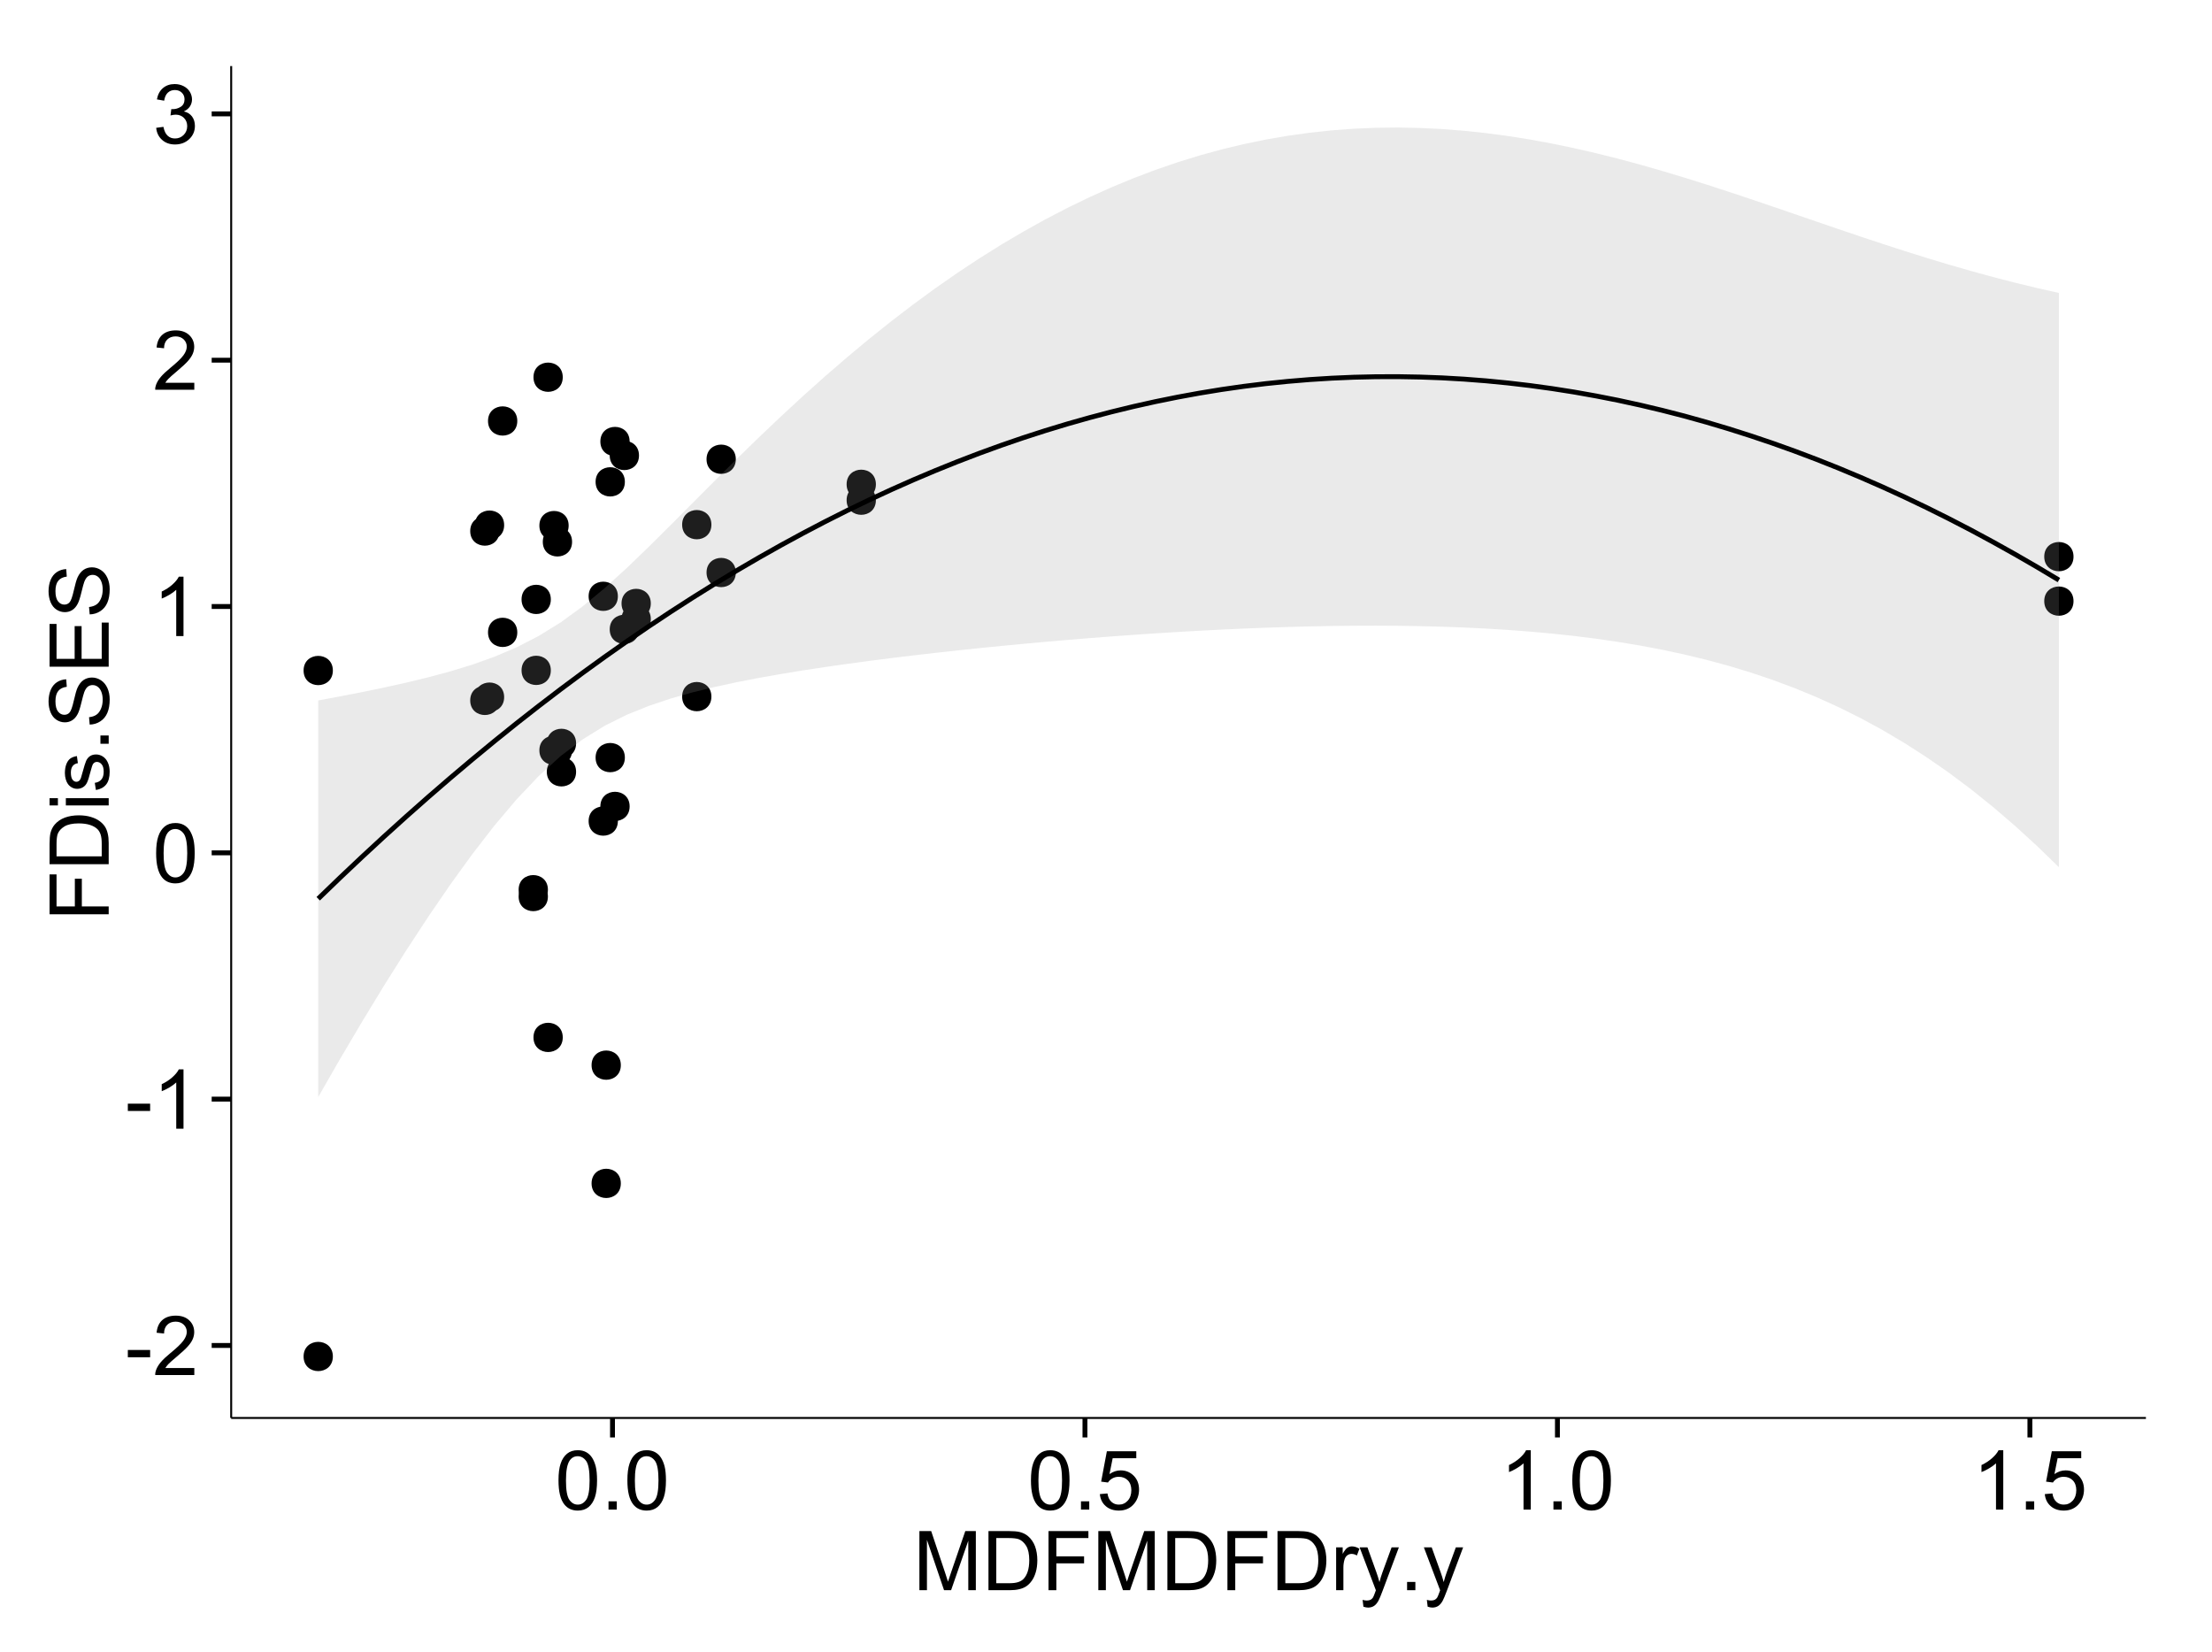 <?xml version="1.0" encoding="UTF-8"?>
<svg xmlns="http://www.w3.org/2000/svg" xmlns:xlink="http://www.w3.org/1999/xlink" width="482pt" height="360pt" viewBox="0 0 482 360" version="1.1">
<defs>
<g>
<symbol overflow="visible" id="glyph0-0">
<path style="stroke:none;" d="M 0.57 -3.867 L 0.57 -5.457 L 5.43 -5.457 L 5.43 -3.867 Z M 0.57 -3.867 "/>
</symbol>
<symbol overflow="visible" id="glyph0-1">
<path style="stroke:none;" d="M 9.062 -1.52 L 9.062 0 L 0.547 0 C 0.531 -0.379 0.594 -0.742 0.73 -1.098 C 0.945 -1.676 1.293 -2.25 1.77 -2.812 C 2.246 -3.375 2.934 -4.023 3.84 -4.766 C 5.238 -5.906 6.188 -6.816 6.68 -7.492 C 7.172 -8.16 7.418 -8.793 7.418 -9.395 C 7.418 -10.02 7.191 -10.551 6.746 -10.98 C 6.293 -11.41 5.711 -11.625 4.992 -11.629 C 4.23 -11.625 3.621 -11.395 3.164 -10.941 C 2.703 -10.48 2.469 -9.848 2.469 -9.043 L 0.844 -9.211 C 0.953 -10.422 1.371 -11.344 2.102 -11.984 C 2.824 -12.617 3.801 -12.938 5.027 -12.938 C 6.262 -12.938 7.238 -12.594 7.961 -11.91 C 8.68 -11.223 9.039 -10.371 9.043 -9.359 C 9.039 -8.84 8.934 -8.336 8.727 -7.84 C 8.512 -7.34 8.164 -6.812 7.676 -6.266 C 7.188 -5.711 6.375 -4.957 5.238 -4 C 4.285 -3.199 3.676 -2.66 3.41 -2.379 C 3.141 -2.094 2.918 -1.805 2.742 -1.52 Z M 9.062 -1.52 "/>
</symbol>
<symbol overflow="visible" id="glyph0-2">
<path style="stroke:none;" d="M 6.707 0 L 5.125 0 L 5.125 -10.082 C 4.742 -9.715 4.242 -9.352 3.625 -8.988 C 3.004 -8.625 2.449 -8.352 1.961 -8.172 L 1.961 -9.703 C 2.844 -10.117 3.617 -10.621 4.281 -11.215 C 4.941 -11.805 5.41 -12.379 5.688 -12.938 L 6.707 -12.938 Z M 6.707 0 "/>
</symbol>
<symbol overflow="visible" id="glyph0-3">
<path style="stroke:none;" d="M 0.746 -6.355 C 0.742 -7.875 0.898 -9.102 1.215 -10.031 C 1.527 -10.961 1.996 -11.676 2.613 -12.18 C 3.23 -12.684 4.008 -12.938 4.949 -12.938 C 5.637 -12.938 6.242 -12.797 6.766 -12.52 C 7.285 -12.238 7.715 -11.836 8.059 -11.316 C 8.395 -10.789 8.664 -10.152 8.859 -9.398 C 9.051 -8.645 9.145 -7.629 9.148 -6.355 C 9.145 -4.84 8.992 -3.617 8.684 -2.691 C 8.371 -1.762 7.906 -1.047 7.289 -0.539 C 6.672 -0.035 5.891 0.215 4.949 0.219 C 3.703 0.215 2.727 -0.227 2.023 -1.117 C 1.168 -2.188 0.742 -3.934 0.746 -6.355 Z M 2.375 -6.355 C 2.371 -4.234 2.621 -2.824 3.117 -2.129 C 3.609 -1.426 4.219 -1.078 4.949 -1.082 C 5.672 -1.078 6.281 -1.43 6.781 -2.137 C 7.273 -2.836 7.523 -4.242 7.523 -6.355 C 7.523 -8.473 7.273 -9.883 6.781 -10.582 C 6.281 -11.277 5.664 -11.625 4.93 -11.629 C 4.199 -11.625 3.621 -11.316 3.191 -10.703 C 2.645 -9.918 2.371 -8.469 2.375 -6.355 Z M 2.375 -6.355 "/>
</symbol>
<symbol overflow="visible" id="glyph0-4">
<path style="stroke:none;" d="M 0.758 -3.402 L 2.336 -3.613 C 2.516 -2.711 2.824 -2.062 3.266 -1.672 C 3.699 -1.273 4.23 -1.078 4.859 -1.082 C 5.602 -1.078 6.23 -1.336 6.746 -1.855 C 7.254 -2.367 7.512 -3.004 7.516 -3.77 C 7.512 -4.492 7.273 -5.094 6.801 -5.566 C 6.324 -6.035 5.723 -6.27 4.992 -6.273 C 4.691 -6.27 4.316 -6.211 3.875 -6.102 L 4.051 -7.488 C 4.152 -7.473 4.238 -7.465 4.305 -7.469 C 4.977 -7.465 5.582 -7.641 6.125 -7.996 C 6.66 -8.344 6.93 -8.887 6.934 -9.625 C 6.93 -10.199 6.734 -10.68 6.344 -11.062 C 5.949 -11.445 5.441 -11.637 4.824 -11.637 C 4.207 -11.637 3.695 -11.441 3.285 -11.055 C 2.875 -10.668 2.613 -10.09 2.496 -9.316 L 0.914 -9.598 C 1.105 -10.656 1.543 -11.477 2.23 -12.062 C 2.914 -12.645 3.766 -12.938 4.789 -12.938 C 5.488 -12.938 6.137 -12.785 6.73 -12.484 C 7.32 -12.18 7.773 -11.77 8.09 -11.25 C 8.402 -10.727 8.559 -10.172 8.562 -9.59 C 8.559 -9.031 8.41 -8.523 8.113 -8.066 C 7.812 -7.609 7.371 -7.246 6.785 -6.977 C 7.547 -6.801 8.137 -6.438 8.562 -5.883 C 8.98 -5.328 9.191 -4.633 9.195 -3.805 C 9.191 -2.676 8.781 -1.723 7.965 -0.945 C 7.141 -0.164 6.105 0.223 4.852 0.227 C 3.719 0.223 2.777 -0.109 2.035 -0.781 C 1.285 -1.453 0.859 -2.328 0.758 -3.402 Z M 0.758 -3.402 "/>
</symbol>
<symbol overflow="visible" id="glyph0-5">
<path style="stroke:none;" d="M 1.633 0 L 1.633 -1.801 L 3.438 -1.801 L 3.438 0 Z M 1.633 0 "/>
</symbol>
<symbol overflow="visible" id="glyph0-6">
<path style="stroke:none;" d="M 0.746 -3.375 L 2.406 -3.516 C 2.527 -2.707 2.812 -2.098 3.266 -1.691 C 3.711 -1.281 4.254 -1.078 4.887 -1.082 C 5.648 -1.078 6.293 -1.363 6.82 -1.941 C 7.344 -2.512 7.605 -3.273 7.609 -4.227 C 7.605 -5.125 7.352 -5.84 6.848 -6.363 C 6.34 -6.883 5.676 -7.141 4.859 -7.145 C 4.344 -7.141 3.887 -7.027 3.48 -6.797 C 3.07 -6.566 2.746 -6.266 2.516 -5.898 L 1.027 -6.09 L 2.277 -12.711 L 8.684 -12.711 L 8.684 -11.195 L 3.543 -11.195 L 2.848 -7.734 C 3.621 -8.273 4.43 -8.543 5.281 -8.543 C 6.402 -8.543 7.352 -8.152 8.129 -7.371 C 8.898 -6.59 9.285 -5.586 9.289 -4.367 C 9.285 -3.195 8.945 -2.188 8.27 -1.344 C 7.441 -0.301 6.316 0.215 4.887 0.219 C 3.715 0.215 2.758 -0.109 2.016 -0.766 C 1.273 -1.418 0.848 -2.289 0.746 -3.375 Z M 0.746 -3.375 "/>
</symbol>
<symbol overflow="visible" id="glyph0-7">
<path style="stroke:none;" d="M 1.336 0 L 1.336 -12.883 L 3.902 -12.883 L 6.953 -3.762 C 7.23 -2.91 7.434 -2.273 7.566 -1.855 C 7.711 -2.32 7.941 -3.008 8.254 -3.922 L 11.336 -12.883 L 13.633 -12.883 L 13.633 0 L 11.988 0 L 11.988 -10.785 L 8.242 0 L 6.707 0 L 2.98 -10.969 L 2.98 0 Z M 1.336 0 "/>
</symbol>
<symbol overflow="visible" id="glyph0-8">
<path style="stroke:none;" d="M 1.391 0 L 1.391 -12.883 L 5.828 -12.883 C 6.824 -12.879 7.59 -12.816 8.121 -12.699 C 8.855 -12.527 9.484 -12.223 10.012 -11.777 C 10.688 -11.199 11.195 -10.465 11.535 -9.574 C 11.867 -8.68 12.035 -7.656 12.039 -6.512 C 12.035 -5.531 11.922 -4.664 11.695 -3.91 C 11.469 -3.152 11.176 -2.527 10.816 -2.035 C 10.457 -1.535 10.066 -1.145 9.645 -0.863 C 9.219 -0.574 8.703 -0.359 8.105 -0.219 C 7.504 -0.07 6.816 0 6.039 0 Z M 3.094 -1.52 L 5.844 -1.52 C 6.688 -1.516 7.355 -1.598 7.844 -1.758 C 8.324 -1.914 8.711 -2.137 9 -2.426 C 9.402 -2.828 9.715 -3.371 9.941 -4.055 C 10.164 -4.734 10.277 -5.562 10.281 -6.539 C 10.277 -7.887 10.055 -8.922 9.617 -9.645 C 9.172 -10.367 8.637 -10.852 8.008 -11.102 C 7.547 -11.273 6.812 -11.359 5.801 -11.363 L 3.094 -11.363 Z M 3.094 -1.52 "/>
</symbol>
<symbol overflow="visible" id="glyph0-9">
<path style="stroke:none;" d="M 1.477 0 L 1.477 -12.883 L 10.168 -12.883 L 10.168 -11.363 L 3.18 -11.363 L 3.18 -7.375 L 9.227 -7.375 L 9.227 -5.852 L 3.18 -5.852 L 3.18 0 Z M 1.477 0 "/>
</symbol>
<symbol overflow="visible" id="glyph0-10">
<path style="stroke:none;" d="M 1.168 0 L 1.168 -9.336 L 2.594 -9.336 L 2.594 -7.918 C 2.953 -8.578 3.289 -9.016 3.598 -9.23 C 3.906 -9.438 4.242 -9.543 4.613 -9.547 C 5.145 -9.543 5.688 -9.375 6.242 -9.035 L 5.695 -7.566 C 5.309 -7.793 4.922 -7.91 4.535 -7.91 C 4.188 -7.91 3.875 -7.805 3.602 -7.598 C 3.324 -7.387 3.129 -7.098 3.016 -6.734 C 2.836 -6.168 2.746 -5.555 2.75 -4.887 L 2.75 0 Z M 1.168 0 "/>
</symbol>
<symbol overflow="visible" id="glyph0-11">
<path style="stroke:none;" d="M 1.117 3.594 L 0.941 2.109 C 1.285 2.203 1.586 2.25 1.844 2.25 C 2.195 2.25 2.477 2.191 2.691 2.074 C 2.898 1.957 3.07 1.793 3.207 1.582 C 3.305 1.422 3.469 1.027 3.691 0.406 C 3.719 0.312 3.766 0.184 3.832 0.016 L 0.289 -9.336 L 1.996 -9.336 L 3.938 -3.93 C 4.188 -3.238 4.41 -2.516 4.613 -1.766 C 4.793 -2.488 5.012 -3.199 5.266 -3.895 L 7.258 -9.336 L 8.844 -9.336 L 5.289 0.156 C 4.906 1.18 4.609 1.887 4.402 2.277 C 4.117 2.797 3.797 3.18 3.434 3.422 C 3.07 3.664 2.637 3.785 2.137 3.789 C 1.828 3.785 1.488 3.719 1.117 3.594 Z M 1.117 3.594 "/>
</symbol>
<symbol overflow="visible" id="glyph1-0">
<path style="stroke:none;" d="M 0 -1.477 L -12.883 -1.477 L -12.883 -10.168 L -11.363 -10.168 L -11.363 -3.184 L -7.375 -3.184 L -7.375 -9.227 L -5.852 -9.227 L -5.852 -3.184 L 0 -3.18 Z M 0 -1.477 "/>
</symbol>
<symbol overflow="visible" id="glyph1-1">
<path style="stroke:none;" d="M 0 -1.391 L -12.883 -1.391 L -12.883 -5.828 C -12.879 -6.828 -12.816 -7.594 -12.699 -8.121 C -12.527 -8.855 -12.223 -9.484 -11.777 -10.012 C -11.199 -10.688 -10.465 -11.195 -9.574 -11.535 C -8.68 -11.867 -7.656 -12.035 -6.512 -12.039 C -5.527 -12.035 -4.66 -11.922 -3.91 -11.695 C -3.152 -11.469 -2.527 -11.176 -2.035 -10.816 C -1.535 -10.457 -1.145 -10.066 -0.863 -9.645 C -0.574 -9.219 -0.359 -8.703 -0.219 -8.105 C -0.07 -7.504 0 -6.816 0 -6.039 Z M -1.52 -3.094 L -1.52 -5.844 C -1.516 -6.688 -1.598 -7.355 -1.758 -7.844 C -1.914 -8.324 -2.137 -8.711 -2.426 -9 C -2.828 -9.402 -3.371 -9.715 -4.055 -9.941 C -4.734 -10.164 -5.562 -10.277 -6.539 -10.281 C -7.887 -10.277 -8.922 -10.055 -9.645 -9.617 C -10.367 -9.172 -10.852 -8.637 -11.102 -8.008 C -11.273 -7.547 -11.359 -6.812 -11.363 -5.801 L -11.363 -3.094 Z M -1.52 -3.094 "/>
</symbol>
<symbol overflow="visible" id="glyph1-2">
<path style="stroke:none;" d="M -11.066 -1.195 L -12.883 -1.195 L -12.883 -2.777 L -11.066 -2.777 Z M 0 -1.195 L -9.336 -1.195 L -9.336 -2.777 L 0 -2.777 Z M 0 -1.195 "/>
</symbol>
<symbol overflow="visible" id="glyph1-3">
<path style="stroke:none;" d="M -2.785 -0.555 L -3.031 -2.117 C -2.402 -2.203 -1.922 -2.449 -1.59 -2.852 C -1.254 -3.25 -1.09 -3.812 -1.09 -4.535 C -1.09 -5.262 -1.234 -5.801 -1.531 -6.152 C -1.824 -6.504 -2.172 -6.68 -2.574 -6.68 C -2.926 -6.68 -3.207 -6.523 -3.418 -6.215 C -3.555 -5.996 -3.734 -5.457 -3.953 -4.598 C -4.246 -3.434 -4.5 -2.629 -4.715 -2.184 C -4.926 -1.734 -5.223 -1.395 -5.602 -1.164 C -5.98 -0.93 -6.398 -0.812 -6.855 -0.816 C -7.27 -0.812 -7.652 -0.91 -8.012 -1.102 C -8.363 -1.293 -8.66 -1.551 -8.895 -1.883 C -9.074 -2.125 -9.227 -2.461 -9.355 -2.887 C -9.48 -3.309 -9.543 -3.766 -9.547 -4.254 C -9.543 -4.984 -9.438 -5.625 -9.23 -6.184 C -9.016 -6.734 -8.73 -7.145 -8.371 -7.41 C -8.008 -7.672 -7.527 -7.852 -6.926 -7.953 L -6.715 -6.406 C -7.195 -6.332 -7.57 -6.129 -7.84 -5.797 C -8.105 -5.457 -8.238 -4.98 -8.242 -4.367 C -8.238 -3.637 -8.117 -3.121 -7.883 -2.812 C -7.641 -2.5 -7.359 -2.344 -7.039 -2.348 C -6.832 -2.344 -6.648 -2.406 -6.484 -2.539 C -6.312 -2.664 -6.172 -2.867 -6.062 -3.148 C -6.004 -3.301 -5.871 -3.766 -5.66 -4.543 C -5.359 -5.66 -5.113 -6.441 -4.926 -6.887 C -4.734 -7.324 -4.457 -7.672 -4.094 -7.926 C -3.73 -8.176 -3.281 -8.301 -2.742 -8.305 C -2.211 -8.301 -1.711 -8.148 -1.25 -7.844 C -0.781 -7.535 -0.422 -7.09 -0.172 -6.512 C 0.086 -5.926 0.211 -5.27 0.211 -4.543 C 0.211 -3.328 -0.039 -2.406 -0.543 -1.77 C -1.047 -1.133 -1.793 -0.727 -2.785 -0.555 Z M -2.785 -0.555 "/>
</symbol>
<symbol overflow="visible" id="glyph1-4">
<path style="stroke:none;" d="M 0 -1.633 L -1.801 -1.633 L -1.801 -3.438 L 0 -3.438 Z M 0 -1.633 "/>
</symbol>
<symbol overflow="visible" id="glyph1-5">
<path style="stroke:none;" d="M -4.141 -0.809 L -4.281 -2.418 C -3.633 -2.492 -3.102 -2.668 -2.691 -2.949 C -2.277 -3.223 -1.945 -3.656 -1.691 -4.246 C -1.434 -4.828 -1.305 -5.488 -1.309 -6.223 C -1.305 -6.871 -1.402 -7.445 -1.598 -7.945 C -1.789 -8.441 -2.055 -8.809 -2.395 -9.055 C -2.727 -9.297 -3.094 -9.422 -3.496 -9.422 C -3.898 -9.422 -4.25 -9.305 -4.555 -9.07 C -4.852 -8.836 -5.105 -8.449 -5.316 -7.91 C -5.449 -7.562 -5.66 -6.797 -5.945 -5.613 C -6.227 -4.43 -6.496 -3.602 -6.75 -3.129 C -7.07 -2.512 -7.469 -2.051 -7.949 -1.754 C -8.422 -1.449 -8.957 -1.301 -9.555 -1.301 C -10.203 -1.301 -10.812 -1.484 -11.379 -1.855 C -11.941 -2.223 -12.367 -2.762 -12.664 -3.473 C -12.953 -4.18 -13.102 -4.969 -13.105 -5.836 C -13.102 -6.789 -12.945 -7.629 -12.641 -8.363 C -12.328 -9.09 -11.879 -9.652 -11.285 -10.043 C -10.688 -10.434 -10.008 -10.645 -9.254 -10.68 L -9.133 -9.043 C -9.941 -8.953 -10.555 -8.656 -10.977 -8.152 C -11.391 -7.641 -11.602 -6.895 -11.602 -5.906 C -11.602 -4.875 -11.41 -4.121 -11.035 -3.652 C -10.652 -3.176 -10.199 -2.941 -9.668 -2.945 C -9.203 -2.941 -8.82 -3.109 -8.523 -3.445 C -8.223 -3.773 -7.918 -4.629 -7.605 -6.016 C -7.293 -7.398 -7.02 -8.348 -6.785 -8.867 C -6.438 -9.613 -5.996 -10.168 -5.469 -10.527 C -4.938 -10.883 -4.328 -11.062 -3.637 -11.066 C -2.949 -11.062 -2.305 -10.867 -1.699 -10.477 C -1.09 -10.082 -0.617 -9.516 -0.285 -8.781 C 0.051 -8.043 0.215 -7.215 0.219 -6.301 C 0.215 -5.133 0.051 -4.156 -0.289 -3.371 C -0.625 -2.578 -1.137 -1.961 -1.824 -1.516 C -2.504 -1.066 -3.277 -0.832 -4.141 -0.809 Z M -4.141 -0.809 "/>
</symbol>
<symbol overflow="visible" id="glyph1-6">
<path style="stroke:none;" d="M 0 -1.422 L -12.883 -1.426 L -12.883 -10.742 L -11.363 -10.742 L -11.363 -3.129 L -7.418 -3.129 L -7.418 -10.258 L -5.906 -10.258 L -5.906 -3.129 L -1.52 -3.129 L -1.52 -11.039 L 0 -11.039 Z M 0 -1.422 "/>
</symbol>
</g>
<clipPath id="clip1">
  <path d="M 50.375 14.398 L 468.598 14.398 L 468.598 309.953 L 50.375 309.953 Z M 50.375 14.398 "/>
</clipPath>
</defs>
<g id="surface4206">
<rect x="0" y="0" width="482" height="360" style="fill:rgb(100%,100%,100%);fill-opacity:1;stroke:none;"/>
<rect x="0" y="0" width="482" height="360" style="fill:rgb(100%,100%,100%);fill-opacity:1;stroke:none;"/>
<path style="fill:none;stroke-width:1.063;stroke-linecap:round;stroke-linejoin:round;stroke:rgb(100%,100%,100%);stroke-opacity:1;stroke-miterlimit:10;" d="M 0 360 L 482 360 L 482 0 L 0 0 Z M 0 360 "/>
<g clip-path="url(#clip1)" clip-rule="nonzero">
<path style=" stroke:none;fill-rule:nonzero;fill:rgb(100%,100%,100%);fill-opacity:1;" d="M 50.375 308.957 L 467.598 308.957 L 467.598 14.402 L 50.375 14.402 Z M 50.375 308.957 "/>
<path style=" stroke:none;fill-rule:nonzero;fill:rgb(0%,0%,0%);fill-opacity:1;" d="M 134.219 232.086 C 134.219 234.922 129.969 234.922 129.969 232.086 C 129.969 229.254 134.219 229.254 134.219 232.086 "/>
<path style=" stroke:none;fill-rule:nonzero;fill:rgb(0%,0%,0%);fill-opacity:1;" d="M 189.793 105.523 C 189.793 108.359 185.543 108.359 185.543 105.523 C 185.543 102.691 189.793 102.691 189.793 105.523 "/>
<path style=" stroke:none;fill-rule:nonzero;fill:rgb(0%,0%,0%);fill-opacity:1;" d="M 135.098 165.074 C 135.098 167.91 130.844 167.91 130.844 165.074 C 130.844 162.242 135.098 162.242 135.098 165.074 "/>
<path style=" stroke:none;fill-rule:nonzero;fill:rgb(0%,0%,0%);fill-opacity:1;" d="M 189.793 108.988 C 189.793 111.82 185.543 111.82 185.543 108.988 C 185.543 106.152 189.793 106.152 189.793 108.988 "/>
<path style=" stroke:none;fill-rule:nonzero;fill:rgb(0%,0%,0%);fill-opacity:1;" d="M 107.777 115.715 C 107.777 118.551 103.523 118.551 103.523 115.715 C 103.523 112.879 107.777 112.879 107.777 115.715 "/>
<path style=" stroke:none;fill-rule:nonzero;fill:rgb(0%,0%,0%);fill-opacity:1;" d="M 159.273 124.746 C 159.273 127.582 155.02 127.582 155.02 124.746 C 155.02 121.91 159.273 121.91 159.273 124.746 "/>
<path style=" stroke:none;fill-rule:nonzero;fill:rgb(0%,0%,0%);fill-opacity:1;" d="M 159.273 100.066 C 159.273 102.898 155.02 102.898 155.02 100.066 C 155.02 97.23 159.273 97.23 159.273 100.066 "/>
<path style=" stroke:none;fill-rule:nonzero;fill:rgb(0%,0%,0%);fill-opacity:1;" d="M 121.562 226.043 C 121.562 228.879 117.309 228.879 117.309 226.043 C 117.309 223.211 121.562 223.211 121.562 226.043 "/>
<path style=" stroke:none;fill-rule:nonzero;fill:rgb(0%,0%,0%);fill-opacity:1;" d="M 121.562 82.191 C 121.562 85.027 117.309 85.027 117.309 82.191 C 117.309 79.359 121.562 79.359 121.562 82.191 "/>
<path style=" stroke:none;fill-rule:nonzero;fill:rgb(0%,0%,0%);fill-opacity:1;" d="M 118.324 195.348 C 118.324 198.184 114.074 198.184 114.074 195.348 C 114.074 192.512 118.324 192.512 118.324 195.348 "/>
<path style=" stroke:none;fill-rule:nonzero;fill:rgb(0%,0%,0%);fill-opacity:1;" d="M 111.656 137.789 C 111.656 140.621 107.402 140.621 107.402 137.789 C 107.402 134.953 111.656 134.953 111.656 137.789 "/>
<path style=" stroke:none;fill-rule:nonzero;fill:rgb(0%,0%,0%);fill-opacity:1;" d="M 111.656 91.73 C 111.656 94.566 107.402 94.566 107.402 91.73 C 107.402 88.895 111.656 88.895 111.656 91.73 "/>
<path style=" stroke:none;fill-rule:nonzero;fill:rgb(0%,0%,0%);fill-opacity:1;" d="M 136.137 96.203 C 136.137 99.035 131.887 99.035 131.887 96.203 C 131.887 93.367 136.137 93.367 136.137 96.203 "/>
<path style=" stroke:none;fill-rule:nonzero;fill:rgb(0%,0%,0%);fill-opacity:1;" d="M 118.965 130.605 C 118.965 133.441 114.711 133.441 114.711 130.605 C 114.711 127.77 118.965 127.77 118.965 130.605 "/>
<path style=" stroke:none;fill-rule:nonzero;fill:rgb(0%,0%,0%);fill-opacity:1;" d="M 118.965 146.066 C 118.965 148.902 114.711 148.902 114.711 146.066 C 114.711 143.234 118.965 143.234 118.965 146.066 "/>
<path style=" stroke:none;fill-rule:nonzero;fill:rgb(0%,0%,0%);fill-opacity:1;" d="M 450.762 121.289 C 450.762 124.121 446.508 124.121 446.508 121.289 C 446.508 118.453 450.762 118.453 450.762 121.289 "/>
<path style=" stroke:none;fill-rule:nonzero;fill:rgb(0%,0%,0%);fill-opacity:1;" d="M 450.762 130.98 C 450.762 133.816 446.508 133.816 446.508 130.98 C 446.508 128.145 450.762 128.145 450.762 130.98 "/>
<path style=" stroke:none;fill-rule:nonzero;fill:rgb(0%,0%,0%);fill-opacity:1;" d="M 107.777 152.613 C 107.777 155.445 103.523 155.445 103.523 152.613 C 103.523 149.777 107.777 149.777 107.777 152.613 "/>
<path style=" stroke:none;fill-rule:nonzero;fill:rgb(0%,0%,0%);fill-opacity:1;" d="M 136.137 175.711 C 136.137 178.543 131.887 178.543 131.887 175.711 C 131.887 172.875 136.137 172.875 136.137 175.711 "/>
<path style=" stroke:none;fill-rule:nonzero;fill:rgb(0%,0%,0%);fill-opacity:1;" d="M 118.324 193.859 C 118.324 196.695 114.074 196.695 114.074 193.859 C 114.074 191.027 118.324 191.027 118.324 193.859 "/>
<path style=" stroke:none;fill-rule:nonzero;fill:rgb(0%,0%,0%);fill-opacity:1;" d="M 135.098 104.992 C 135.098 107.824 130.844 107.824 130.844 104.992 C 130.844 102.156 135.098 102.156 135.098 104.992 "/>
<path style=" stroke:none;fill-rule:nonzero;fill:rgb(0%,0%,0%);fill-opacity:1;" d="M 134.219 257.848 C 134.219 260.684 129.969 260.684 129.969 257.848 C 129.969 255.016 134.219 255.016 134.219 257.848 "/>
<path style=" stroke:none;fill-rule:nonzero;fill:rgb(0%,0%,0%);fill-opacity:1;" d="M 153.953 114.32 C 153.953 117.156 149.703 117.156 149.703 114.32 C 149.703 111.488 153.953 111.488 153.953 114.32 "/>
<path style=" stroke:none;fill-rule:nonzero;fill:rgb(0%,0%,0%);fill-opacity:1;" d="M 153.953 151.785 C 153.953 154.621 149.703 154.621 149.703 151.785 C 149.703 148.953 153.953 148.953 153.953 151.785 "/>
<path style=" stroke:none;fill-rule:nonzero;fill:rgb(0%,0%,0%);fill-opacity:1;" d="M 71.469 295.566 C 71.469 298.402 67.215 298.402 67.215 295.566 C 67.215 292.73 71.469 292.73 71.469 295.566 "/>
<path style=" stroke:none;fill-rule:nonzero;fill:rgb(0%,0%,0%);fill-opacity:1;" d="M 71.469 146.098 C 71.469 148.934 67.215 148.934 67.215 146.098 C 67.215 143.262 71.469 143.262 71.469 146.098 "/>
<path style=" stroke:none;fill-rule:nonzero;fill:rgb(0%,0%,0%);fill-opacity:1;" d="M 122.848 114.523 C 122.848 117.359 118.594 117.359 118.594 114.523 C 118.594 111.688 122.848 111.688 122.848 114.523 "/>
<path style=" stroke:none;fill-rule:nonzero;fill:rgb(0%,0%,0%);fill-opacity:1;" d="M 122.848 163.488 C 122.848 166.32 118.594 166.32 118.594 163.488 C 118.594 160.652 122.848 160.652 122.848 163.488 "/>
<path style=" stroke:none;fill-rule:nonzero;fill:rgb(0%,0%,0%);fill-opacity:1;" d="M 133.574 129.93 C 133.574 132.766 129.324 132.766 129.324 129.93 C 129.324 127.094 133.574 127.094 133.574 129.93 "/>
<path style=" stroke:none;fill-rule:nonzero;fill:rgb(0%,0%,0%);fill-opacity:1;" d="M 133.574 178.902 C 133.574 181.738 129.324 181.738 129.324 178.902 C 129.324 176.07 133.574 176.07 133.574 178.902 "/>
<path style=" stroke:none;fill-rule:nonzero;fill:rgb(0%,0%,0%);fill-opacity:1;" d="M 124.469 168.172 C 124.469 171.008 120.215 171.008 120.215 168.172 C 120.215 165.336 124.469 165.336 124.469 168.172 "/>
<path style=" stroke:none;fill-rule:nonzero;fill:rgb(0%,0%,0%);fill-opacity:1;" d="M 124.469 161.977 C 124.469 164.809 120.215 164.809 120.215 161.977 C 120.215 159.141 124.469 159.141 124.469 161.977 "/>
<path style=" stroke:none;fill-rule:nonzero;fill:rgb(0%,0%,0%);fill-opacity:1;" d="M 123.594 118.066 C 123.594 120.902 119.34 120.902 119.34 118.066 C 119.34 115.234 123.594 115.234 123.594 118.066 "/>
<path style=" stroke:none;fill-rule:nonzero;fill:rgb(0%,0%,0%);fill-opacity:1;" d="M 123.594 163.527 C 123.594 166.363 119.34 166.363 119.34 163.527 C 119.34 160.691 123.594 160.691 123.594 163.527 "/>
<path style=" stroke:none;fill-rule:nonzero;fill:rgb(0%,0%,0%);fill-opacity:1;" d="M 108.793 114.422 C 108.793 117.258 104.543 117.258 104.543 114.422 C 104.543 111.59 108.793 111.59 108.793 114.422 "/>
<path style=" stroke:none;fill-rule:nonzero;fill:rgb(0%,0%,0%);fill-opacity:1;" d="M 108.793 151.902 C 108.793 154.738 104.543 154.738 104.543 151.902 C 104.543 149.066 108.793 149.066 108.793 151.902 "/>
<path style=" stroke:none;fill-rule:nonzero;fill:rgb(0%,0%,0%);fill-opacity:1;" d="M 138.176 99.242 C 138.176 102.078 133.922 102.078 133.922 99.242 C 133.922 96.406 138.176 96.406 138.176 99.242 "/>
<path style=" stroke:none;fill-rule:nonzero;fill:rgb(0%,0%,0%);fill-opacity:1;" d="M 138.176 137.129 C 138.176 139.965 133.922 139.965 133.922 137.129 C 133.922 134.297 138.176 134.297 138.176 137.129 "/>
<path style=" stroke:none;fill-rule:nonzero;fill:rgb(0%,0%,0%);fill-opacity:1;" d="M 140.75 134.887 C 140.75 137.719 136.496 137.719 136.496 134.887 C 136.496 132.051 140.75 132.051 140.75 134.887 "/>
<path style=" stroke:none;fill-rule:nonzero;fill:rgb(0%,0%,0%);fill-opacity:1;" d="M 140.75 131.484 C 140.75 134.32 136.496 134.32 136.496 131.484 C 136.496 128.652 140.75 128.652 140.75 131.484 "/>
<path style=" stroke:none;fill-rule:nonzero;fill:rgb(0%,0%,0%);fill-opacity:1;" d="M 135.281 232.086 C 135.281 236.34 128.906 236.34 128.906 232.086 C 128.906 227.836 135.281 227.836 135.281 232.086 "/>
<path style=" stroke:none;fill-rule:nonzero;fill:rgb(0%,0%,0%);fill-opacity:1;" d="M 190.859 105.523 C 190.859 109.777 184.48 109.777 184.48 105.523 C 184.48 101.273 190.859 101.273 190.859 105.523 "/>
<path style=" stroke:none;fill-rule:nonzero;fill:rgb(0%,0%,0%);fill-opacity:1;" d="M 136.16 165.074 C 136.16 169.328 129.781 169.328 129.781 165.074 C 129.781 160.824 136.16 160.824 136.16 165.074 "/>
<path style=" stroke:none;fill-rule:nonzero;fill:rgb(0%,0%,0%);fill-opacity:1;" d="M 190.859 108.988 C 190.859 113.238 184.48 113.238 184.48 108.988 C 184.48 104.734 190.859 104.734 190.859 108.988 "/>
<path style=" stroke:none;fill-rule:nonzero;fill:rgb(0%,0%,0%);fill-opacity:1;" d="M 108.84 115.715 C 108.84 119.965 102.461 119.965 102.461 115.715 C 102.461 111.461 108.84 111.461 108.84 115.715 "/>
<path style=" stroke:none;fill-rule:nonzero;fill:rgb(0%,0%,0%);fill-opacity:1;" d="M 160.336 124.746 C 160.336 129 153.957 129 153.957 124.746 C 153.957 120.496 160.336 120.496 160.336 124.746 "/>
<path style=" stroke:none;fill-rule:nonzero;fill:rgb(0%,0%,0%);fill-opacity:1;" d="M 160.336 100.066 C 160.336 104.316 153.957 104.316 153.957 100.066 C 153.957 95.812 160.336 95.812 160.336 100.066 "/>
<path style=" stroke:none;fill-rule:nonzero;fill:rgb(0%,0%,0%);fill-opacity:1;" d="M 122.625 226.043 C 122.625 230.297 116.246 230.297 116.246 226.043 C 116.246 221.793 122.625 221.793 122.625 226.043 "/>
<path style=" stroke:none;fill-rule:nonzero;fill:rgb(0%,0%,0%);fill-opacity:1;" d="M 122.625 82.191 C 122.625 86.445 116.246 86.445 116.246 82.191 C 116.246 77.941 122.625 77.941 122.625 82.191 "/>
<path style=" stroke:none;fill-rule:nonzero;fill:rgb(0%,0%,0%);fill-opacity:1;" d="M 119.391 195.348 C 119.391 199.602 113.012 199.602 113.012 195.348 C 113.012 191.098 119.391 191.098 119.391 195.348 "/>
<path style=" stroke:none;fill-rule:nonzero;fill:rgb(0%,0%,0%);fill-opacity:1;" d="M 112.719 137.789 C 112.719 142.039 106.34 142.039 106.34 137.789 C 106.34 133.535 112.719 133.535 112.719 137.789 "/>
<path style=" stroke:none;fill-rule:nonzero;fill:rgb(0%,0%,0%);fill-opacity:1;" d="M 112.719 91.73 C 112.719 95.98 106.34 95.98 106.34 91.73 C 106.34 87.477 112.719 87.477 112.719 91.73 "/>
<path style=" stroke:none;fill-rule:nonzero;fill:rgb(0%,0%,0%);fill-opacity:1;" d="M 137.199 96.203 C 137.199 100.453 130.82 100.453 130.82 96.203 C 130.82 91.949 137.199 91.949 137.199 96.203 "/>
<path style=" stroke:none;fill-rule:nonzero;fill:rgb(0%,0%,0%);fill-opacity:1;" d="M 120.027 130.605 C 120.027 134.859 113.648 134.859 113.648 130.605 C 113.648 126.355 120.027 126.355 120.027 130.605 "/>
<path style=" stroke:none;fill-rule:nonzero;fill:rgb(0%,0%,0%);fill-opacity:1;" d="M 120.027 146.066 C 120.027 150.32 113.648 150.32 113.648 146.066 C 113.648 141.816 120.027 141.816 120.027 146.066 "/>
<path style=" stroke:none;fill-rule:nonzero;fill:rgb(0%,0%,0%);fill-opacity:1;" d="M 451.824 121.289 C 451.824 125.539 445.445 125.539 445.445 121.289 C 445.445 117.035 451.824 117.035 451.824 121.289 "/>
<path style=" stroke:none;fill-rule:nonzero;fill:rgb(0%,0%,0%);fill-opacity:1;" d="M 451.824 130.98 C 451.824 135.23 445.445 135.23 445.445 130.98 C 445.445 126.727 451.824 126.727 451.824 130.98 "/>
<path style=" stroke:none;fill-rule:nonzero;fill:rgb(0%,0%,0%);fill-opacity:1;" d="M 108.84 152.613 C 108.84 156.863 102.461 156.863 102.461 152.613 C 102.461 148.359 108.84 148.359 108.84 152.613 "/>
<path style=" stroke:none;fill-rule:nonzero;fill:rgb(0%,0%,0%);fill-opacity:1;" d="M 137.199 175.711 C 137.199 179.961 130.82 179.961 130.82 175.711 C 130.82 171.457 137.199 171.457 137.199 175.711 "/>
<path style=" stroke:none;fill-rule:nonzero;fill:rgb(0%,0%,0%);fill-opacity:1;" d="M 119.391 193.859 C 119.391 198.113 113.012 198.113 113.012 193.859 C 113.012 189.609 119.391 189.609 119.391 193.859 "/>
<path style=" stroke:none;fill-rule:nonzero;fill:rgb(0%,0%,0%);fill-opacity:1;" d="M 136.16 104.992 C 136.16 109.242 129.781 109.242 129.781 104.992 C 129.781 100.738 136.16 100.738 136.16 104.992 "/>
<path style=" stroke:none;fill-rule:nonzero;fill:rgb(0%,0%,0%);fill-opacity:1;" d="M 135.281 257.848 C 135.281 262.102 128.906 262.102 128.906 257.848 C 128.906 253.598 135.281 253.598 135.281 257.848 "/>
<path style=" stroke:none;fill-rule:nonzero;fill:rgb(0%,0%,0%);fill-opacity:1;" d="M 155.016 114.32 C 155.016 118.574 148.641 118.574 148.641 114.32 C 148.641 110.07 155.016 110.07 155.016 114.32 "/>
<path style=" stroke:none;fill-rule:nonzero;fill:rgb(0%,0%,0%);fill-opacity:1;" d="M 155.016 151.785 C 155.016 156.039 148.641 156.039 148.641 151.785 C 148.641 147.535 155.016 147.535 155.016 151.785 "/>
<path style=" stroke:none;fill-rule:nonzero;fill:rgb(0%,0%,0%);fill-opacity:1;" d="M 72.531 295.566 C 72.531 299.82 66.152 299.82 66.152 295.566 C 66.152 291.316 72.531 291.316 72.531 295.566 "/>
<path style=" stroke:none;fill-rule:nonzero;fill:rgb(0%,0%,0%);fill-opacity:1;" d="M 72.531 146.098 C 72.531 150.352 66.152 150.352 66.152 146.098 C 66.152 141.848 72.531 141.848 72.531 146.098 "/>
<path style=" stroke:none;fill-rule:nonzero;fill:rgb(0%,0%,0%);fill-opacity:1;" d="M 123.91 114.523 C 123.91 118.773 117.531 118.773 117.531 114.523 C 117.531 110.27 123.91 110.27 123.91 114.523 "/>
<path style=" stroke:none;fill-rule:nonzero;fill:rgb(0%,0%,0%);fill-opacity:1;" d="M 123.91 163.488 C 123.91 167.738 117.531 167.738 117.531 163.488 C 117.531 159.234 123.91 159.234 123.91 163.488 "/>
<path style=" stroke:none;fill-rule:nonzero;fill:rgb(0%,0%,0%);fill-opacity:1;" d="M 134.637 129.93 C 134.637 134.18 128.262 134.18 128.262 129.93 C 128.262 125.676 134.637 125.676 134.637 129.93 "/>
<path style=" stroke:none;fill-rule:nonzero;fill:rgb(0%,0%,0%);fill-opacity:1;" d="M 134.637 178.902 C 134.637 183.156 128.262 183.156 128.262 178.902 C 128.262 174.652 134.637 174.652 134.637 178.902 "/>
<path style=" stroke:none;fill-rule:nonzero;fill:rgb(0%,0%,0%);fill-opacity:1;" d="M 125.531 168.172 C 125.531 172.422 119.152 172.422 119.152 168.172 C 119.152 163.918 125.531 163.918 125.531 168.172 "/>
<path style=" stroke:none;fill-rule:nonzero;fill:rgb(0%,0%,0%);fill-opacity:1;" d="M 125.531 161.977 C 125.531 166.227 119.152 166.227 119.152 161.977 C 119.152 157.723 125.531 157.723 125.531 161.977 "/>
<path style=" stroke:none;fill-rule:nonzero;fill:rgb(0%,0%,0%);fill-opacity:1;" d="M 124.656 118.066 C 124.656 122.32 118.277 122.32 118.277 118.066 C 118.277 113.816 124.656 113.816 124.656 118.066 "/>
<path style=" stroke:none;fill-rule:nonzero;fill:rgb(0%,0%,0%);fill-opacity:1;" d="M 124.656 163.527 C 124.656 167.777 118.277 167.777 118.277 163.527 C 118.277 159.273 124.656 159.273 124.656 163.527 "/>
<path style=" stroke:none;fill-rule:nonzero;fill:rgb(0%,0%,0%);fill-opacity:1;" d="M 109.855 114.422 C 109.855 118.676 103.477 118.676 103.477 114.422 C 103.477 110.172 109.855 110.172 109.855 114.422 "/>
<path style=" stroke:none;fill-rule:nonzero;fill:rgb(0%,0%,0%);fill-opacity:1;" d="M 109.855 151.902 C 109.855 156.152 103.477 156.152 103.477 151.902 C 103.477 147.648 109.855 147.648 109.855 151.902 "/>
<path style=" stroke:none;fill-rule:nonzero;fill:rgb(0%,0%,0%);fill-opacity:1;" d="M 139.238 99.242 C 139.238 103.492 132.859 103.492 132.859 99.242 C 132.859 94.988 139.238 94.988 139.238 99.242 "/>
<path style=" stroke:none;fill-rule:nonzero;fill:rgb(0%,0%,0%);fill-opacity:1;" d="M 139.238 137.129 C 139.238 141.383 132.859 141.383 132.859 137.129 C 132.859 132.879 139.238 132.879 139.238 137.129 "/>
<path style=" stroke:none;fill-rule:nonzero;fill:rgb(0%,0%,0%);fill-opacity:1;" d="M 141.812 134.887 C 141.812 139.137 135.434 139.137 135.434 134.887 C 135.434 130.633 141.812 130.633 141.812 134.887 "/>
<path style=" stroke:none;fill-rule:nonzero;fill:rgb(0%,0%,0%);fill-opacity:1;" d="M 141.812 131.484 C 141.812 135.738 135.434 135.738 135.434 131.484 C 135.434 127.234 141.812 127.234 141.812 131.484 "/>
<path style=" stroke:none;fill-rule:nonzero;fill:rgb(60%,60%,60%);fill-opacity:0.2;" d="M 69.34 152.621 L 74.141 151.727 L 78.945 150.789 L 83.746 149.797 L 88.547 148.734 L 93.348 147.574 L 98.148 146.281 L 102.949 144.812 L 107.75 143.098 L 112.551 141.055 L 117.352 138.59 L 122.152 135.625 L 126.957 132.129 L 131.758 128.145 L 136.559 123.777 L 141.359 119.152 L 146.16 114.383 L 150.961 109.559 L 155.762 104.742 L 160.562 99.98 L 165.363 95.305 L 170.168 90.742 L 174.969 86.305 L 179.77 82.008 L 184.57 77.859 L 189.371 73.863 L 194.172 70.023 L 198.973 66.348 L 203.773 62.836 L 208.574 59.492 L 213.375 56.316 L 218.18 53.309 L 222.98 50.473 L 227.781 47.805 L 232.582 45.305 L 237.383 42.977 L 242.184 40.82 L 246.984 38.832 L 251.785 37.012 L 256.586 35.363 L 261.391 33.879 L 266.191 32.559 L 270.992 31.406 L 275.793 30.414 L 280.594 29.586 L 285.395 28.918 L 290.195 28.402 L 294.996 28.047 L 299.797 27.844 L 304.598 27.789 L 309.402 27.883 L 314.203 28.117 L 319.004 28.492 L 323.805 29 L 328.605 29.641 L 333.406 30.402 L 338.207 31.285 L 343.008 32.285 L 347.809 33.387 L 352.613 34.586 L 357.414 35.879 L 362.215 37.25 L 367.016 38.695 L 371.816 40.203 L 376.617 41.762 L 381.418 43.359 L 386.219 44.988 L 391.02 46.633 L 395.82 48.281 L 400.625 49.926 L 405.426 51.547 L 410.227 53.141 L 415.027 54.695 L 419.828 56.199 L 424.629 57.648 L 429.43 59.031 L 434.23 60.344 L 439.031 61.586 L 443.836 62.746 L 448.637 63.832 L 448.637 188.953 L 443.836 184.293 L 439.031 179.906 L 434.23 175.785 L 429.43 171.934 L 424.629 168.34 L 419.828 165.008 L 415.027 161.922 L 410.227 159.078 L 405.426 156.469 L 400.625 154.078 L 395.82 151.898 L 391.02 149.922 L 386.219 148.129 L 381.418 146.516 L 376.617 145.062 L 371.816 143.762 L 367.016 142.605 L 362.215 141.574 L 357.414 140.668 L 352.613 139.871 L 347.809 139.172 L 343.008 138.57 L 338.207 138.055 L 333.406 137.621 L 328.605 137.258 L 323.805 136.961 L 319.004 136.727 L 314.203 136.551 L 309.402 136.43 L 304.598 136.355 L 299.797 136.328 L 294.996 136.344 L 290.195 136.398 L 285.395 136.488 L 280.594 136.617 L 275.793 136.773 L 270.992 136.965 L 266.191 137.184 L 261.391 137.43 L 256.586 137.707 L 251.785 138.004 L 246.984 138.328 L 242.184 138.676 L 237.383 139.043 L 232.582 139.438 L 227.781 139.852 L 222.98 140.289 L 218.18 140.746 L 213.375 141.227 L 208.574 141.73 L 203.773 142.262 L 198.973 142.816 L 194.172 143.398 L 189.371 144.012 L 184.57 144.66 L 179.77 145.344 L 174.969 146.074 L 170.168 146.859 L 165.363 147.707 L 160.562 148.641 L 155.762 149.676 L 150.961 150.848 L 146.16 152.203 L 141.359 153.809 L 136.559 155.75 L 131.758 158.141 L 126.957 161.109 L 122.152 164.754 L 117.352 169.125 L 112.551 174.191 L 107.75 179.871 L 102.949 186.07 L 98.148 192.703 L 93.348 199.711 L 88.547 207.039 L 83.746 214.656 L 78.945 222.543 L 74.141 230.672 L 69.34 239.035 Z M 69.34 152.621 "/>
<path style="fill:none;stroke-width:1.063;stroke-linecap:butt;stroke-linejoin:round;stroke:rgb(0%,0%,0%);stroke-opacity:1;stroke-miterlimit:1;" d="M 69.34 195.828 L 74.141 191.199 L 78.945 186.664 L 83.746 182.227 L 88.547 177.887 L 93.348 173.641 L 98.148 169.492 L 102.949 165.441 L 107.75 161.484 L 112.551 157.621 L 117.352 153.859 L 122.152 150.191 L 126.957 146.617 L 131.758 143.145 L 136.559 139.766 L 141.359 136.48 L 146.16 133.293 L 150.961 130.203 L 155.762 127.207 L 160.562 124.309 L 165.363 121.508 L 170.168 118.801 L 174.969 116.191 L 179.77 113.676 L 184.57 111.258 L 189.371 108.938 L 194.172 106.711 L 198.973 104.582 L 203.773 102.551 L 208.574 100.613 L 213.375 98.773 L 218.18 97.027 L 222.98 95.379 L 227.781 93.828 L 232.582 92.371 L 237.383 91.012 L 242.184 89.746 L 246.984 88.578 L 251.785 87.508 L 256.586 86.535 L 261.391 85.656 L 266.191 84.871 L 270.992 84.184 L 275.793 83.594 L 280.594 83.102 L 285.395 82.703 L 290.195 82.402 L 294.996 82.195 L 299.797 82.086 L 304.598 82.07 L 309.402 82.156 L 314.203 82.332 L 319.004 82.609 L 323.805 82.98 L 328.605 83.449 L 333.406 84.012 L 338.207 84.672 L 343.008 85.426 L 347.809 86.281 L 352.613 87.227 L 357.414 88.273 L 362.215 89.414 L 367.016 90.648 L 371.816 91.984 L 376.617 93.414 L 381.418 94.938 L 386.219 96.559 L 391.02 98.277 L 395.82 100.09 L 400.625 102 L 405.426 104.008 L 410.227 106.109 L 415.027 108.309 L 419.828 110.605 L 424.629 112.996 L 429.43 115.48 L 434.23 118.066 L 439.031 120.746 L 443.836 123.52 L 448.637 126.391 "/>
</g>
<path style="fill:none;stroke-width:0.425;stroke-linecap:butt;stroke-linejoin:round;stroke:rgb(0%,0%,0%);stroke-opacity:1;stroke-miterlimit:10;" d="M 50.375 308.957 L 50.375 14.398 "/>
<g style="fill:rgb(0%,0%,0%);fill-opacity:1;">
  <use xlink:href="#glyph0-0" x="27.285" y="299.605"/>
  <use xlink:href="#glyph0-1" x="33.279" y="299.605"/>
</g>
<g style="fill:rgb(0%,0%,0%);fill-opacity:1;">
  <use xlink:href="#glyph0-0" x="27.285" y="245.938"/>
  <use xlink:href="#glyph0-2" x="33.279" y="245.938"/>
</g>
<g style="fill:rgb(0%,0%,0%);fill-opacity:1;">
  <use xlink:href="#glyph0-3" x="33.277" y="192.266"/>
</g>
<g style="fill:rgb(0%,0%,0%);fill-opacity:1;">
  <use xlink:href="#glyph0-2" x="33.277" y="138.594"/>
</g>
<g style="fill:rgb(0%,0%,0%);fill-opacity:1;">
  <use xlink:href="#glyph0-1" x="33.277" y="84.926"/>
</g>
<g style="fill:rgb(0%,0%,0%);fill-opacity:1;">
  <use xlink:href="#glyph0-4" x="33.277" y="31.254"/>
</g>
<path style="fill:none;stroke-width:1.063;stroke-linecap:butt;stroke-linejoin:round;stroke:rgb(0%,0%,0%);stroke-opacity:1;stroke-miterlimit:10;" d="M 46.125 293.164 L 50.375 293.164 "/>
<path style="fill:none;stroke-width:1.063;stroke-linecap:butt;stroke-linejoin:round;stroke:rgb(0%,0%,0%);stroke-opacity:1;stroke-miterlimit:10;" d="M 46.125 239.492 L 50.375 239.492 "/>
<path style="fill:none;stroke-width:1.063;stroke-linecap:butt;stroke-linejoin:round;stroke:rgb(0%,0%,0%);stroke-opacity:1;stroke-miterlimit:10;" d="M 46.125 185.824 L 50.375 185.824 "/>
<path style="fill:none;stroke-width:1.063;stroke-linecap:butt;stroke-linejoin:round;stroke:rgb(0%,0%,0%);stroke-opacity:1;stroke-miterlimit:10;" d="M 46.125 132.152 L 50.375 132.152 "/>
<path style="fill:none;stroke-width:1.063;stroke-linecap:butt;stroke-linejoin:round;stroke:rgb(0%,0%,0%);stroke-opacity:1;stroke-miterlimit:10;" d="M 46.125 78.484 L 50.375 78.484 "/>
<path style="fill:none;stroke-width:1.063;stroke-linecap:butt;stroke-linejoin:round;stroke:rgb(0%,0%,0%);stroke-opacity:1;stroke-miterlimit:10;" d="M 46.125 24.812 L 50.375 24.812 "/>
<path style="fill:none;stroke-width:0.425;stroke-linecap:butt;stroke-linejoin:round;stroke:rgb(0%,0%,0%);stroke-opacity:1;stroke-miterlimit:10;" d="M 50.375 308.957 L 467.602 308.957 "/>
<path style="fill:none;stroke-width:1.063;stroke-linecap:butt;stroke-linejoin:round;stroke:rgb(0%,0%,0%);stroke-opacity:1;stroke-miterlimit:10;" d="M 133.465 313.207 L 133.465 308.957 "/>
<path style="fill:none;stroke-width:1.063;stroke-linecap:butt;stroke-linejoin:round;stroke:rgb(0%,0%,0%);stroke-opacity:1;stroke-miterlimit:10;" d="M 236.414 313.207 L 236.414 308.957 "/>
<path style="fill:none;stroke-width:1.063;stroke-linecap:butt;stroke-linejoin:round;stroke:rgb(0%,0%,0%);stroke-opacity:1;stroke-miterlimit:10;" d="M 339.367 313.207 L 339.367 308.957 "/>
<path style="fill:none;stroke-width:1.063;stroke-linecap:butt;stroke-linejoin:round;stroke:rgb(0%,0%,0%);stroke-opacity:1;stroke-miterlimit:10;" d="M 442.32 313.207 L 442.32 308.957 "/>
<g style="fill:rgb(0%,0%,0%);fill-opacity:1;">
  <use xlink:href="#glyph0-3" x="120.953" y="328.926"/>
  <use xlink:href="#glyph0-5" x="130.964" y="328.926"/>
  <use xlink:href="#glyph0-3" x="135.965" y="328.926"/>
</g>
<g style="fill:rgb(0%,0%,0%);fill-opacity:1;">
  <use xlink:href="#glyph0-3" x="223.902" y="328.926"/>
  <use xlink:href="#glyph0-5" x="233.913" y="328.926"/>
  <use xlink:href="#glyph0-6" x="238.914" y="328.926"/>
</g>
<g style="fill:rgb(0%,0%,0%);fill-opacity:1;">
  <use xlink:href="#glyph0-2" x="326.855" y="328.926"/>
  <use xlink:href="#glyph0-5" x="336.866" y="328.926"/>
  <use xlink:href="#glyph0-3" x="341.867" y="328.926"/>
</g>
<g style="fill:rgb(0%,0%,0%);fill-opacity:1;">
  <use xlink:href="#glyph0-2" x="429.809" y="328.926"/>
  <use xlink:href="#glyph0-5" x="439.819" y="328.926"/>
  <use xlink:href="#glyph0-6" x="444.82" y="328.926"/>
</g>
<g style="fill:rgb(0%,0%,0%);fill-opacity:1;">
  <use xlink:href="#glyph0-7" x="199.004" y="346.492"/>
  <use xlink:href="#glyph0-8" x="213.998" y="346.492"/>
  <use xlink:href="#glyph0-9" x="226.997" y="346.492"/>
  <use xlink:href="#glyph0-7" x="237.992" y="346.492"/>
  <use xlink:href="#glyph0-8" x="252.986" y="346.492"/>
  <use xlink:href="#glyph0-9" x="265.985" y="346.492"/>
  <use xlink:href="#glyph0-8" x="276.98" y="346.492"/>
  <use xlink:href="#glyph0-10" x="289.979" y="346.492"/>
  <use xlink:href="#glyph0-11" x="295.974" y="346.492"/>
  <use xlink:href="#glyph0-5" x="304.974" y="346.492"/>
  <use xlink:href="#glyph0-11" x="309.975" y="346.492"/>
</g>
<g style="fill:rgb(0%,0%,0%);fill-opacity:1;">
  <use xlink:href="#glyph1-0" x="23.684" y="200.688"/>
  <use xlink:href="#glyph1-1" x="23.684" y="189.692"/>
  <use xlink:href="#glyph1-2" x="23.684" y="176.693"/>
  <use xlink:href="#glyph1-3" x="23.684" y="172.694"/>
  <use xlink:href="#glyph1-4" x="23.684" y="163.694"/>
  <use xlink:href="#glyph1-5" x="23.684" y="158.693"/>
  <use xlink:href="#glyph1-6" x="23.684" y="146.688"/>
  <use xlink:href="#glyph1-5" x="23.684" y="134.682"/>
</g>
</g>
</svg>
